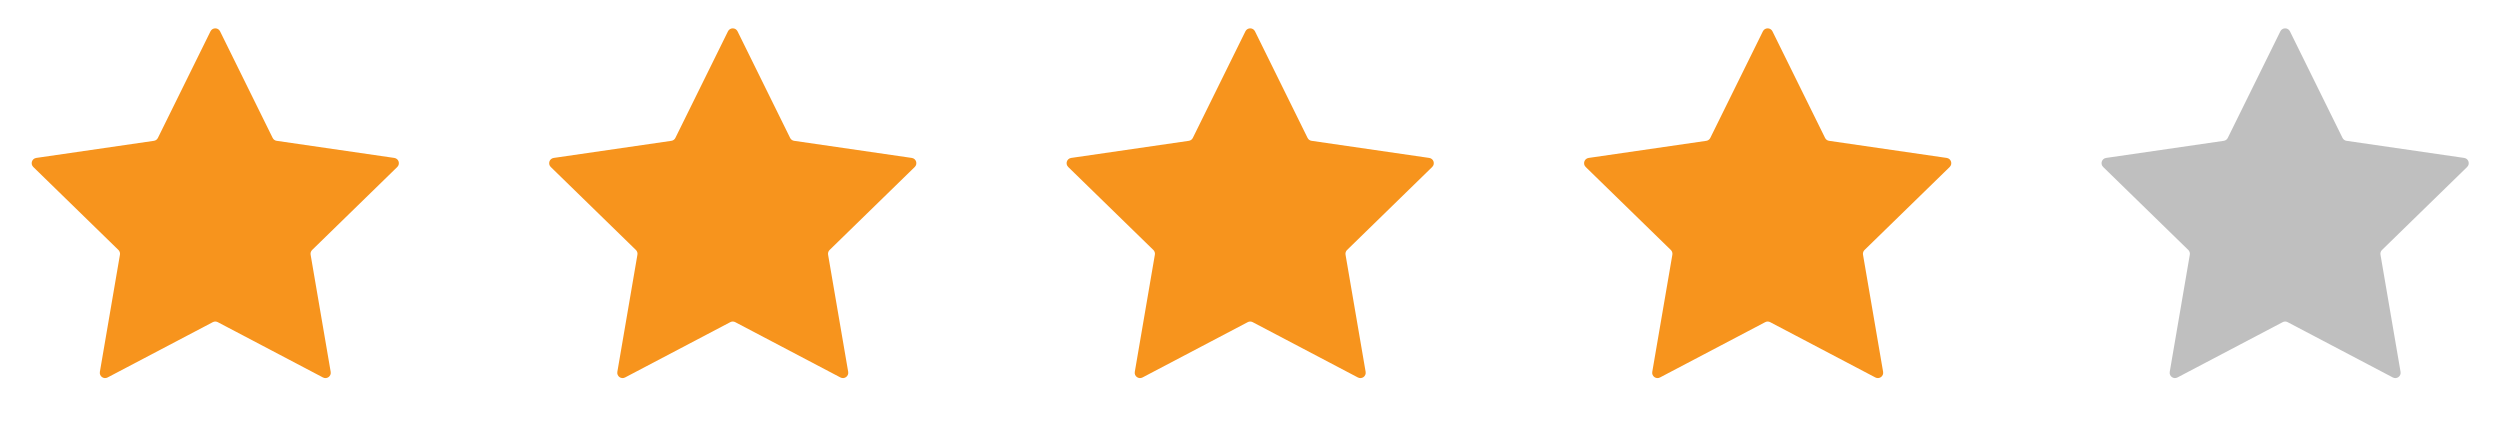 <svg width="94" height="16" viewBox="0 0 94 16" fill="none" xmlns="http://www.w3.org/2000/svg">
<path d="M7.915 1.177C7.989 1.029 8.201 1.029 8.274 1.177L10.252 5.186C10.281 5.245 10.338 5.286 10.403 5.295L14.826 5.938C14.991 5.962 15.056 6.163 14.937 6.279L11.736 9.399C11.689 9.445 11.668 9.512 11.679 9.576L12.434 13.982C12.463 14.146 12.291 14.27 12.144 14.193L8.188 12.113C8.129 12.082 8.06 12.082 8.002 12.113L4.045 14.193C3.898 14.27 3.727 14.146 3.755 13.982L4.51 9.576C4.521 9.512 4.5 9.445 4.453 9.399L1.252 6.279C1.133 6.163 1.199 5.962 1.363 5.938L5.786 5.295C5.852 5.286 5.908 5.245 5.937 5.186L7.915 1.177Z" fill="#F7941D"/>
<path d="M27.372 1.177C27.446 1.029 27.658 1.029 27.731 1.177L29.709 5.186C29.738 5.245 29.795 5.286 29.86 5.295L34.283 5.938C34.448 5.962 34.513 6.163 34.394 6.279L31.193 9.399C31.146 9.445 31.125 9.512 31.136 9.576L31.892 13.982C31.92 14.146 31.748 14.27 31.601 14.193L27.645 12.113C27.586 12.082 27.517 12.082 27.459 12.113L23.502 14.193C23.355 14.27 23.184 14.146 23.212 13.982L23.967 9.576C23.979 9.512 23.957 9.445 23.91 9.399L20.709 6.279C20.59 6.163 20.656 5.962 20.82 5.938L25.243 5.295C25.308 5.286 25.365 5.245 25.394 5.186L27.372 1.177Z" fill="#F7941D"/>
<path d="M46.828 1.177C46.902 1.029 47.114 1.029 47.187 1.177L49.165 5.186C49.194 5.245 49.251 5.286 49.316 5.295L53.74 5.938C53.904 5.962 53.969 6.163 53.85 6.279L50.65 9.399C50.602 9.445 50.581 9.512 50.592 9.576L51.348 13.982C51.376 14.146 51.204 14.27 51.057 14.193L47.101 12.113C47.042 12.082 46.973 12.082 46.915 12.113L42.958 14.193C42.811 14.27 42.64 14.146 42.668 13.982L43.423 9.576C43.435 9.512 43.413 9.445 43.366 9.399L40.165 6.279C40.046 6.163 40.112 5.962 40.276 5.938L44.699 5.295C44.765 5.286 44.821 5.245 44.85 5.186L46.828 1.177Z" fill="#F7941D"/>
<path d="M66.285 1.177C66.359 1.029 66.571 1.029 66.644 1.177L68.623 5.186C68.652 5.245 68.708 5.286 68.773 5.295L73.197 5.938C73.361 5.962 73.426 6.163 73.308 6.279L70.107 9.399C70.059 9.445 70.038 9.512 70.049 9.576L70.805 13.982C70.833 14.146 70.661 14.27 70.515 14.193L66.558 12.113C66.5 12.082 66.43 12.082 66.372 12.113L62.415 14.193C62.269 14.27 62.097 14.146 62.125 13.982L62.881 9.576C62.892 9.512 62.87 9.445 62.823 9.399L59.622 6.279C59.503 6.163 59.569 5.962 59.733 5.938L64.157 5.295C64.222 5.286 64.278 5.245 64.307 5.186L66.285 1.177Z" fill="#F7941D"/>
<path d="M85.742 1.177C85.816 1.029 86.028 1.029 86.101 1.177L88.079 5.186C88.109 5.245 88.165 5.286 88.23 5.295L92.654 5.938C92.818 5.962 92.883 6.163 92.764 6.279L89.563 9.399C89.516 9.445 89.495 9.512 89.506 9.576L90.261 13.982C90.29 14.146 90.118 14.27 89.971 14.193L86.015 12.113C85.957 12.082 85.887 12.082 85.829 12.113L81.872 14.193C81.725 14.27 81.554 14.146 81.582 13.982L82.337 9.576C82.349 9.512 82.327 9.445 82.28 9.399L79.079 6.279C78.96 6.163 79.026 5.962 79.19 5.938L83.613 5.295C83.679 5.286 83.735 5.245 83.764 5.186L85.742 1.177Z" fill="#BFBFBF"/>
</svg>
